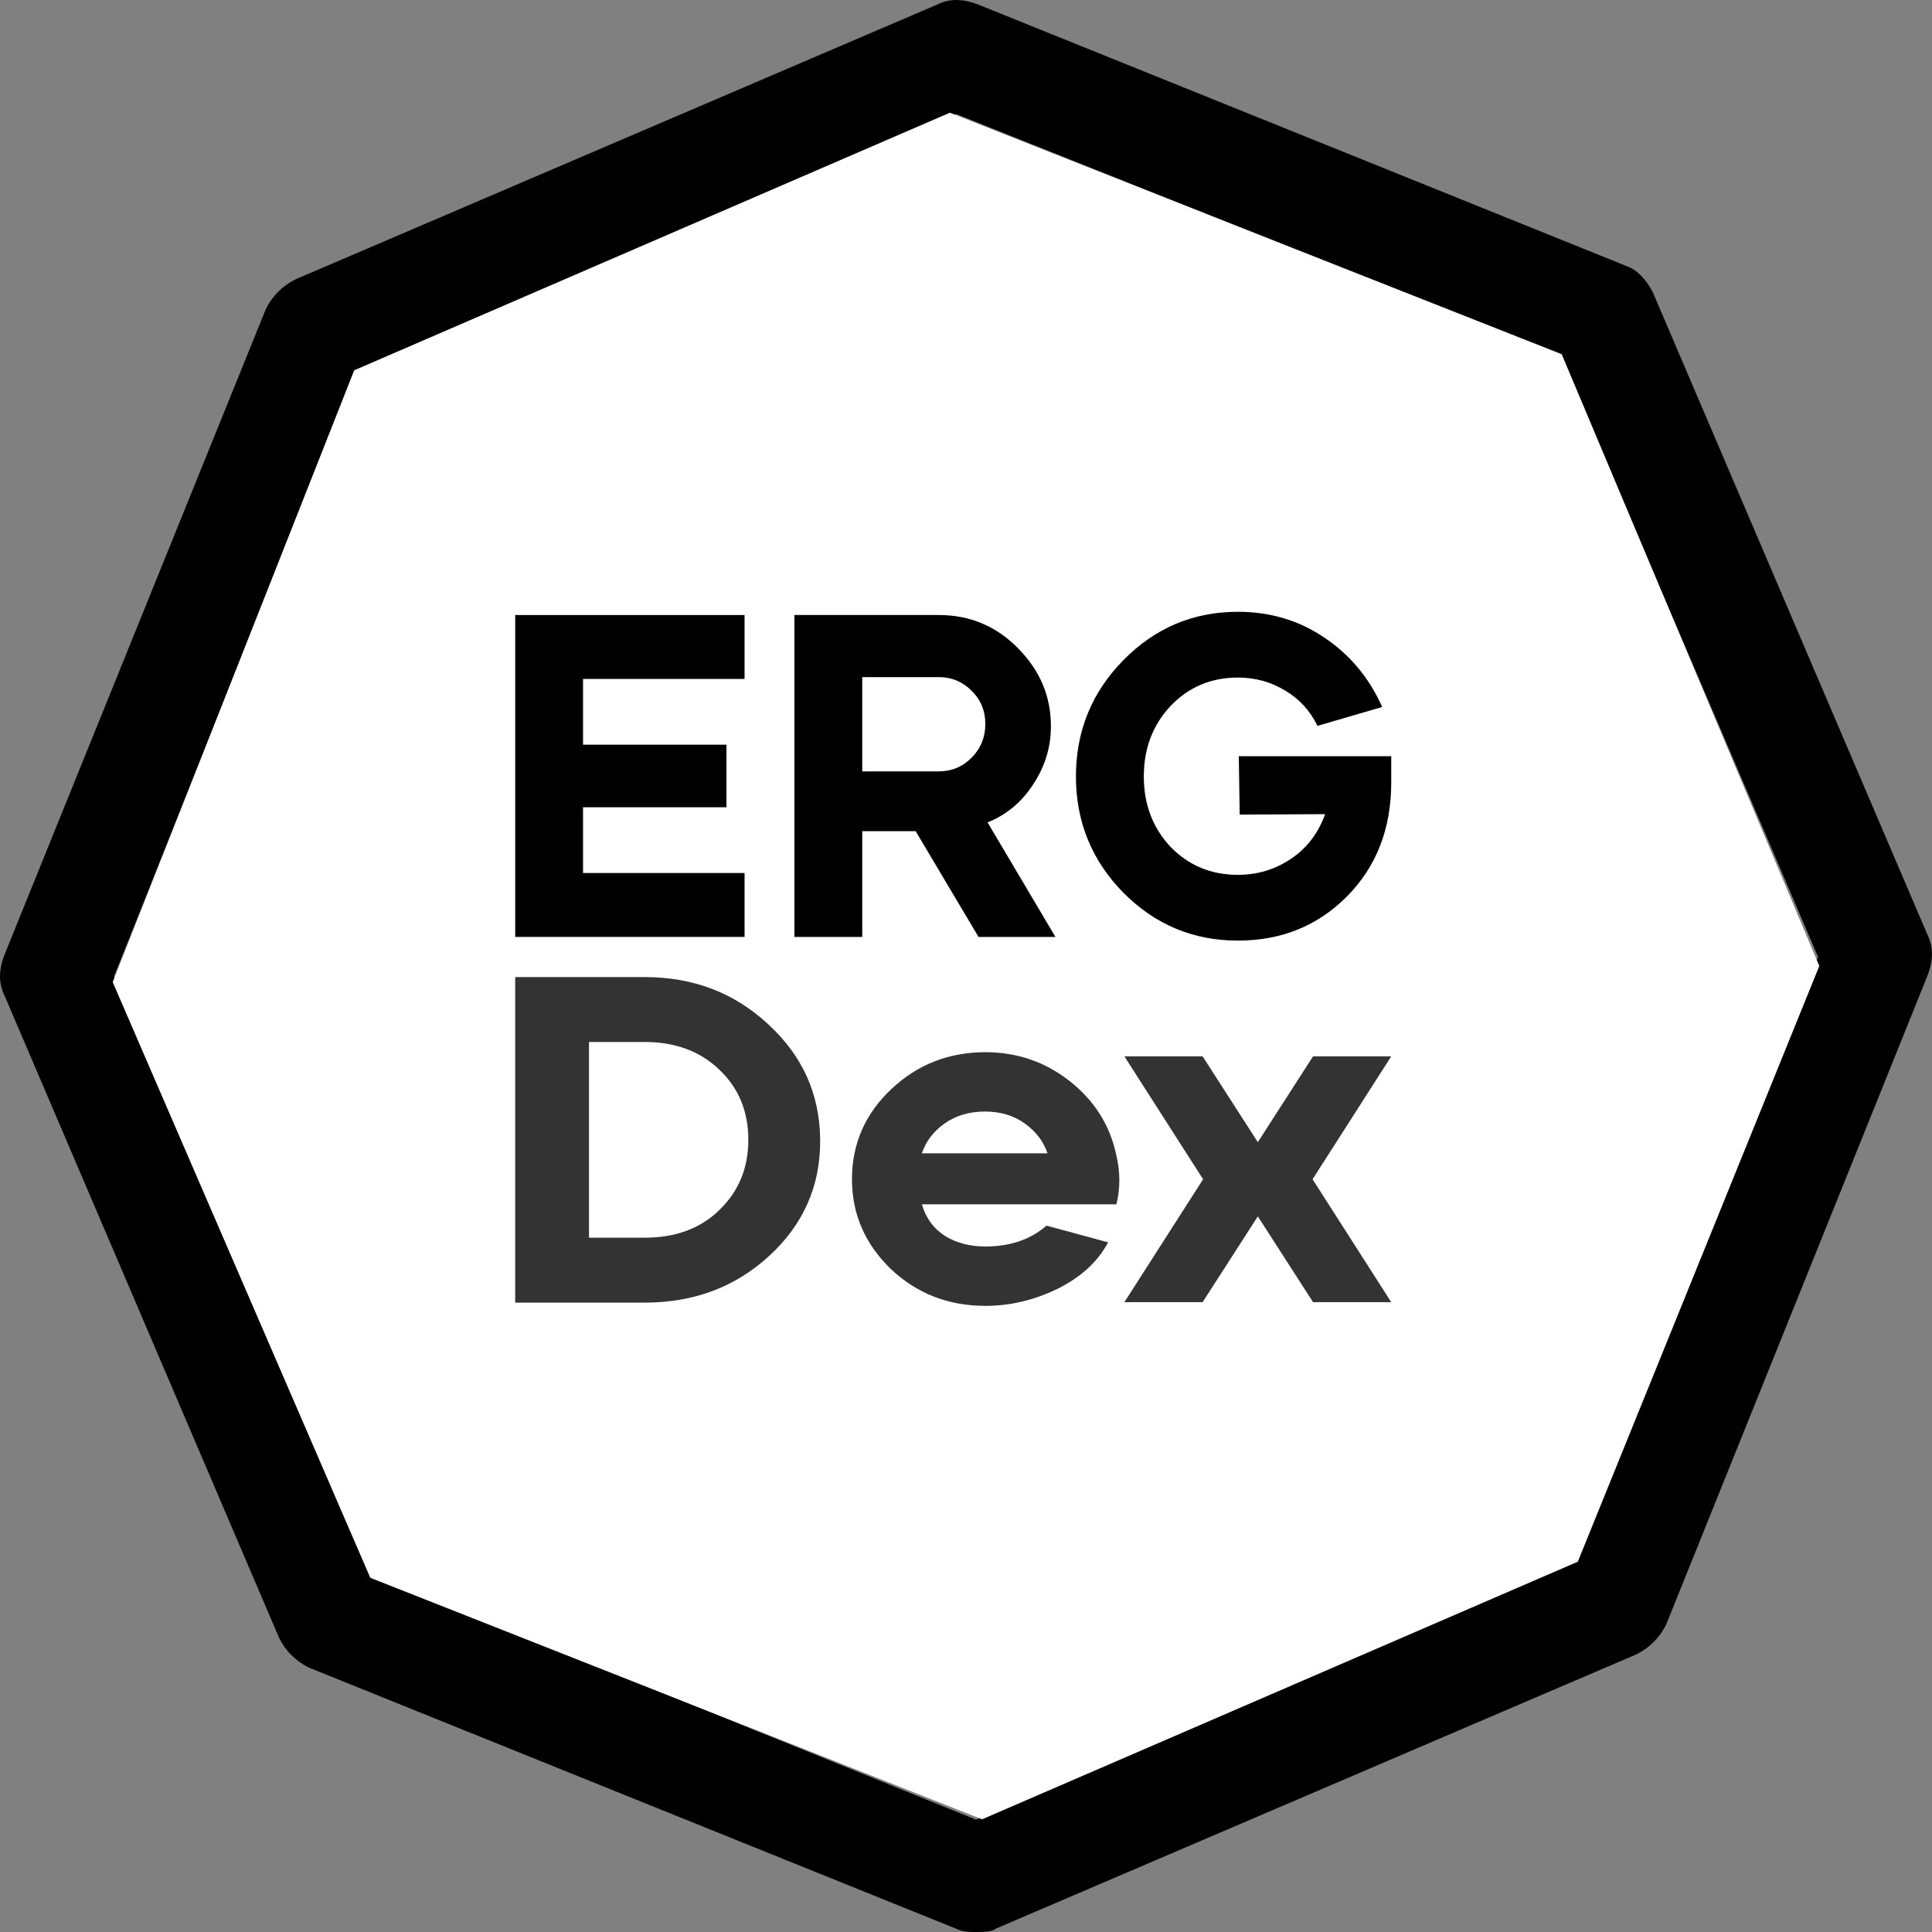 <svg width="60" height="60" viewBox="0 0 60 60" fill="none" xmlns="http://www.w3.org/2000/svg">
<rect x="0" y="0" width="60" height="60" fill="#808080" stroke="none"/>
<path fill-rule="evenodd" clip-rule="evenodd" d="M11.539 48.914L30.308 56.51L48.974 48.503L56.462 29.718L48.462 11.035L29.692 3.541L11.026 11.548L3.538 30.334L11.539 48.914ZM30.308 60C30.103 60 29.897 60 29.692 59.897L9.59 51.788C9.179 51.583 8.872 51.275 8.667 50.864L0.154 30.95C-0.051 30.539 -0.051 30.128 0.154 29.615L8.256 9.598C8.462 9.187 8.769 8.879 9.179 8.674L29.077 0.154C29.487 -0.051 29.897 -0.051 30.41 0.154L50.513 8.263C50.821 8.366 51.128 8.674 51.333 9.085L59.846 28.999C60.051 29.41 60.051 29.82 59.846 30.334L51.744 50.453C51.538 50.864 51.231 51.172 50.821 51.377L30.923 59.897C30.82 60 30.513 60 30.308 60Z" fill="black"/>
<path d="M29.5 3.5L11 11.5L3.5 30.5L11.5 49L30.5 56.5L49 48.5L56.5 30L48.5 11L29.5 3.5Z" fill="white"/>
<path d="M23.123 19.1V21.085H18.107V23.127H22.561V25.07H18.107V27.112H23.123V29.097H16V19.1H23.123Z" fill="black"/>
<path d="M24.671 29.097V19.1H29.153C30.117 19.1 30.937 19.443 31.611 20.128C32.295 20.814 32.637 21.623 32.637 22.556C32.637 23.203 32.454 23.803 32.089 24.355C31.733 24.908 31.26 25.303 30.67 25.541L32.777 29.097H30.389L28.436 25.812H26.778V29.097H24.671ZM29.153 23.956C29.555 23.956 29.897 23.813 30.178 23.527C30.459 23.242 30.6 22.894 30.6 22.485C30.6 22.075 30.459 21.733 30.178 21.456C29.897 21.171 29.555 21.028 29.153 21.028H26.778V23.956H29.153Z" fill="black"/>
<path d="M34.889 20.5C35.873 19.5 37.058 19 38.444 19C39.446 19 40.34 19.267 41.127 19.8C41.923 20.333 42.523 21.052 42.925 21.956L40.916 22.542C40.682 22.066 40.345 21.699 39.905 21.442C39.465 21.175 38.978 21.042 38.444 21.042C37.61 21.042 36.913 21.337 36.35 21.928C35.798 22.518 35.522 23.246 35.522 24.113C35.522 24.979 35.798 25.707 36.35 26.298C36.913 26.878 37.61 27.169 38.444 27.169C39.043 27.169 39.587 27.007 40.074 26.683C40.57 26.36 40.931 25.893 41.155 25.284L38.5 25.298L38.472 23.484H43.206V24.298C43.206 25.727 42.752 26.902 41.844 27.826C40.935 28.749 39.802 29.211 38.444 29.211C37.058 29.211 35.873 28.716 34.889 27.726C33.906 26.726 33.414 25.522 33.414 24.113C33.414 22.704 33.906 21.499 34.889 20.5Z" fill="black"/>
<path d="M16 40.454V30.344H20.022C21.53 30.344 22.81 30.833 23.862 31.813C24.925 32.792 25.461 33.987 25.471 35.399C25.471 35.408 25.471 35.423 25.471 35.442C25.471 36.844 24.945 38.03 23.893 38.999C22.84 39.969 21.55 40.454 20.022 40.454H16ZM18.292 38.438H20.022C20.983 38.438 21.758 38.15 22.344 37.574C22.941 36.998 23.24 36.273 23.24 35.399C23.24 34.516 22.941 33.791 22.344 33.224C21.747 32.648 20.973 32.36 20.022 32.36H18.292V38.438Z" fill="#333333"/>
<path d="M27.689 33.815C28.498 33.056 29.47 32.677 30.603 32.677C31.584 32.677 32.455 32.975 33.214 33.57C33.972 34.165 34.453 34.914 34.655 35.817C34.726 36.105 34.762 36.383 34.762 36.652C34.762 36.911 34.731 37.161 34.671 37.401H28.63C28.751 37.823 28.989 38.15 29.343 38.38C29.697 38.601 30.117 38.711 30.603 38.711C31.372 38.711 32.004 38.495 32.5 38.063L34.413 38.582C34.099 39.177 33.578 39.657 32.849 40.022C32.121 40.377 31.372 40.555 30.603 40.555C29.449 40.555 28.468 40.171 27.658 39.403C26.859 38.625 26.459 37.699 26.459 36.623C26.459 35.519 26.869 34.583 27.689 33.815ZM28.63 35.817H32.531C32.409 35.452 32.176 35.145 31.832 34.895C31.488 34.645 31.073 34.52 30.588 34.52C30.102 34.52 29.682 34.645 29.328 34.895C28.984 35.145 28.751 35.452 28.63 35.817Z" fill="#333333"/>
<path d="M34.919 40.44L37.363 36.623L34.919 32.806H37.348L39.063 35.471L40.778 32.806H43.206L40.763 36.623L43.206 40.44H40.778L39.063 37.775L37.348 40.44H34.919Z" fill="#333333"/>
</svg>
